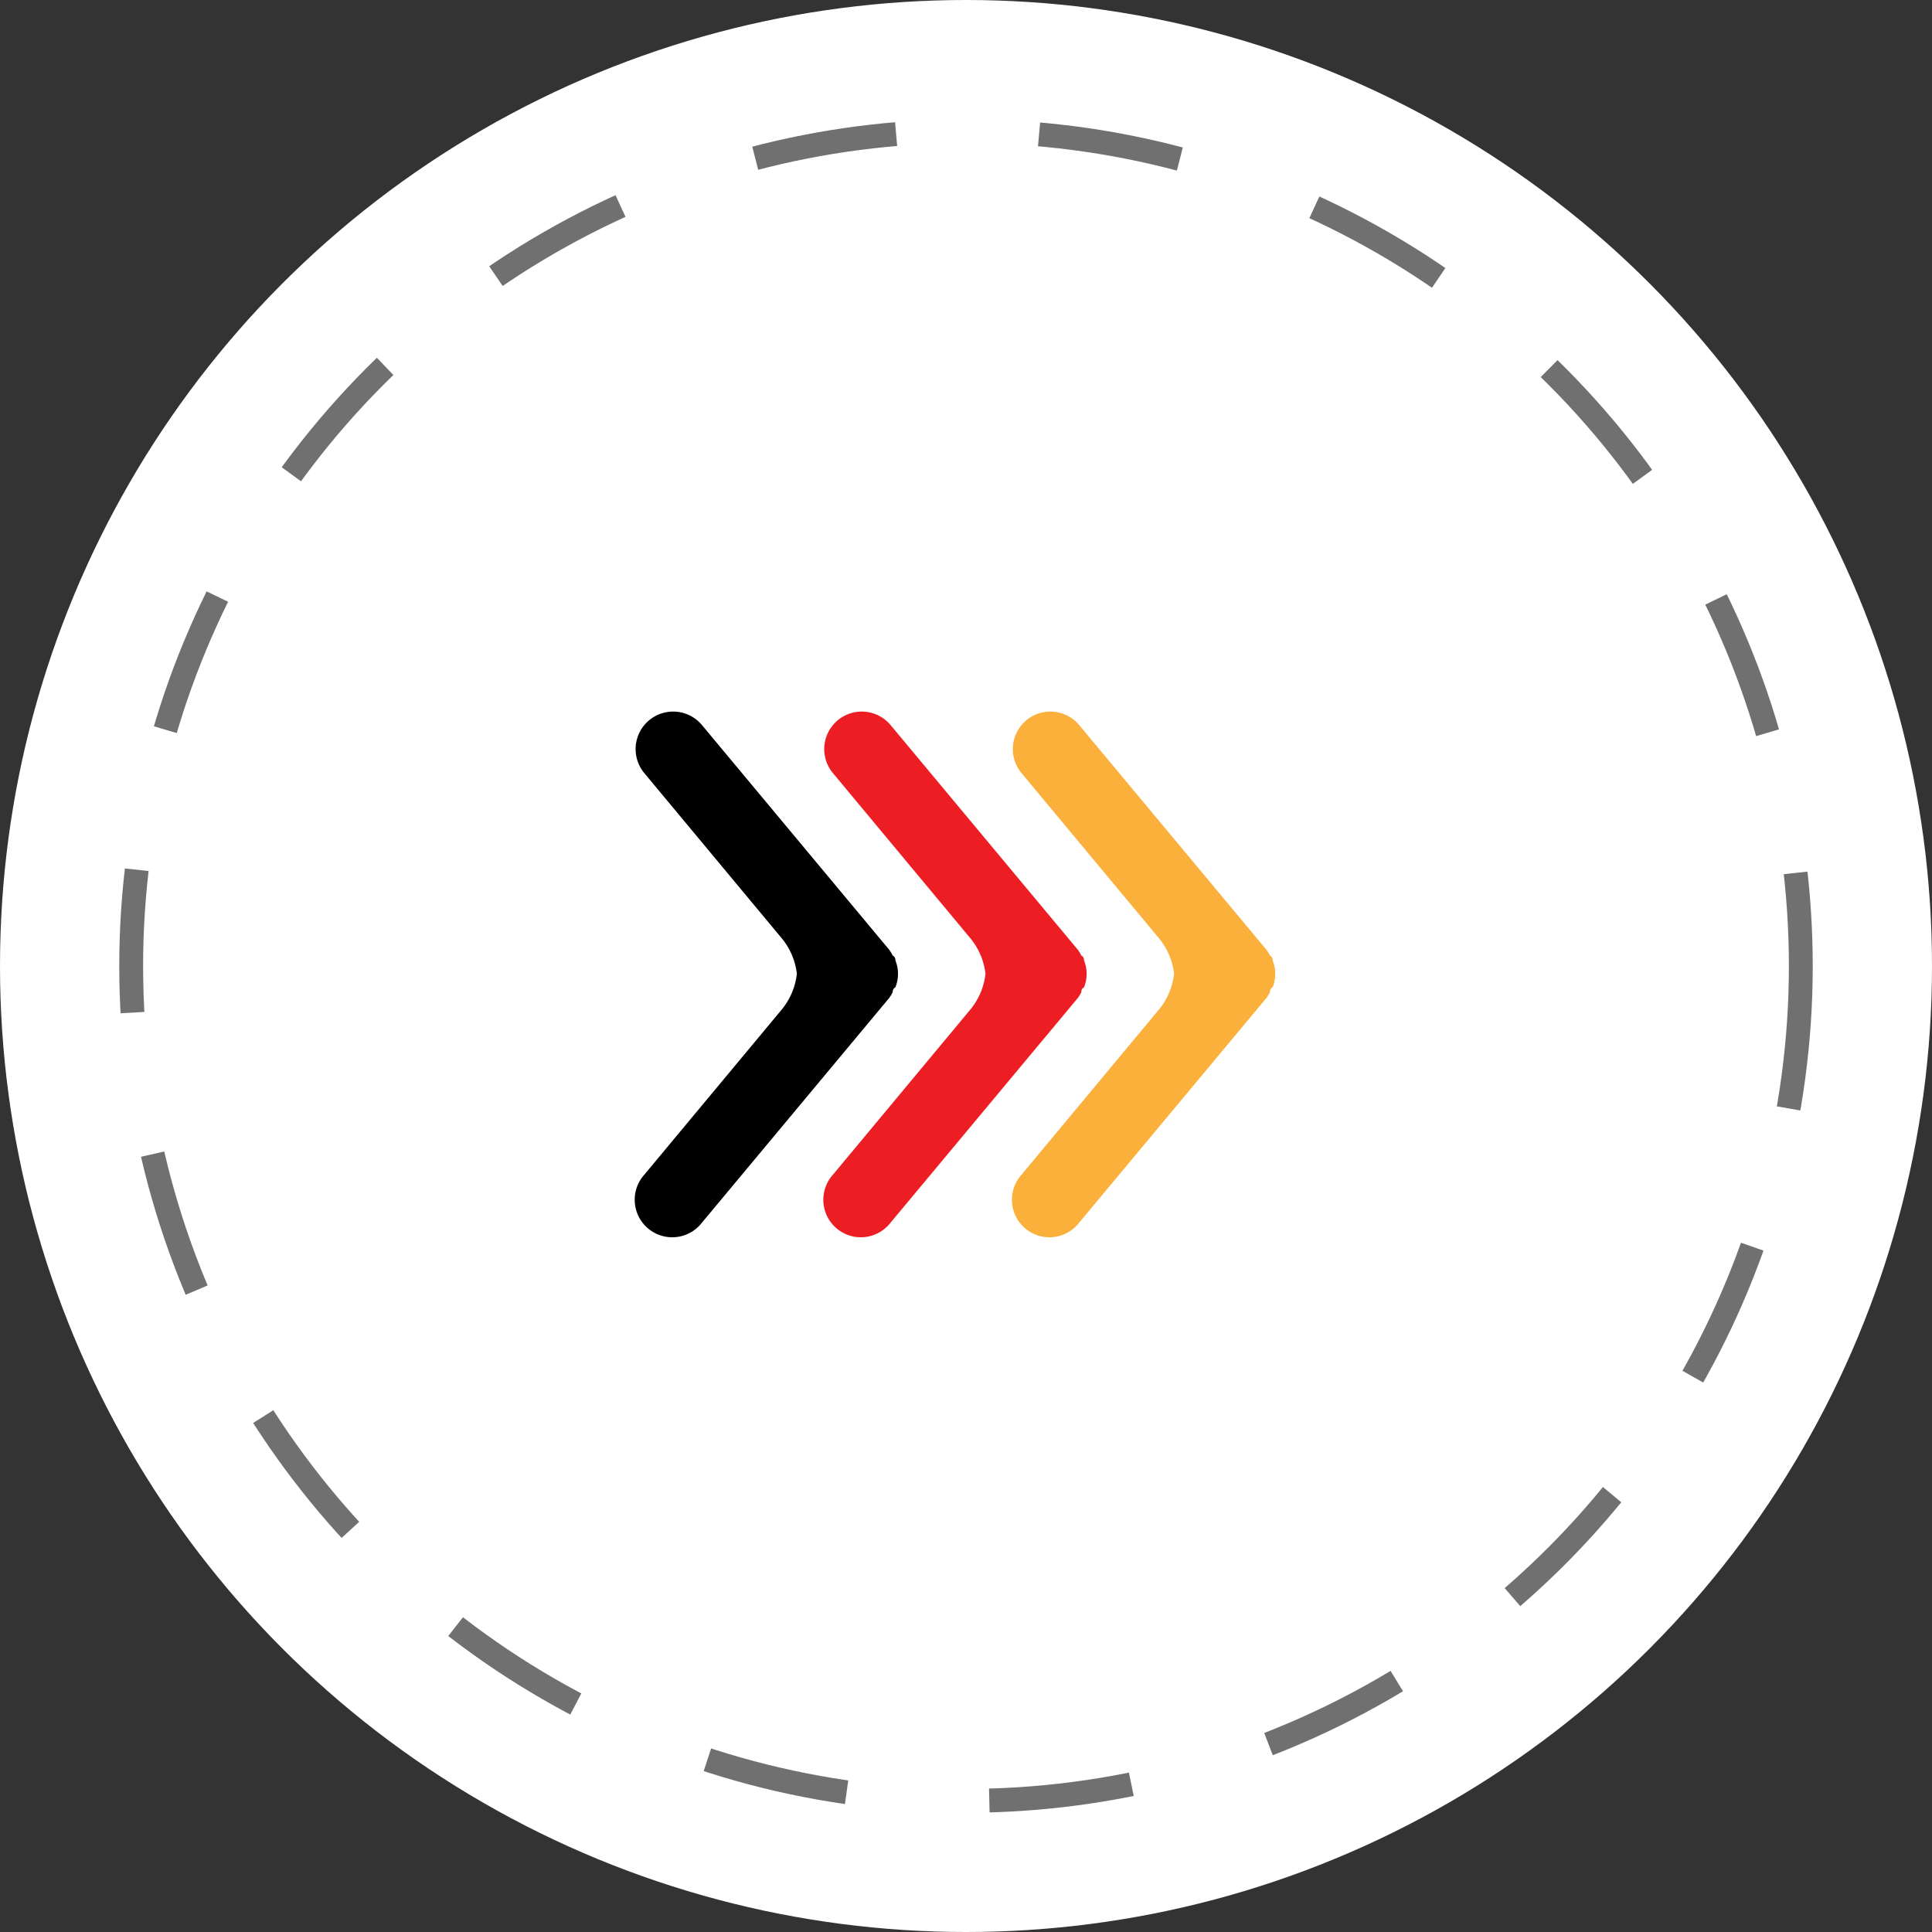 <svg xmlns="http://www.w3.org/2000/svg" width="81" height="81" viewBox="0 0 81 81">
  <rect x="0" y="0" width="81" height="81" fill="#333333" stroke="none"/>
  <g id="Grupo_10020" data-name="Grupo 10020" transform="translate(-1662 -1303)">
    <circle id="Elipse_11" data-name="Elipse 11" cx="40.5" cy="40.5" r="40.5" transform="translate(1662 1303)" fill="#fff"/>
    <g id="Elipse_10" data-name="Elipse 10" transform="translate(1667 1308)" fill="#fff" stroke="#707070" stroke-width="1" stroke-dasharray="6 6">
      <circle cx="35.5" cy="35.5" r="35.5" stroke="none"/>
      <circle cx="35.5" cy="35.5" r="35" fill="none"/>
    </g>
    <g id="Grupo_10019" data-name="Grupo 10019" transform="translate(1042.374 289.565)">
      <path id="Caminho_3897" data-name="Caminho 3897" d="M4.933,9.429l5.7-6.85A1.573,1.573,0,1,0,8.217.568L.361,9.994a1.87,1.87,0,0,0-.141.236.2.2,0,0,1-.11.2,1.509,1.509,0,0,0,0,1.131.2.2,0,0,0,.11.2,1.87,1.87,0,0,0,.141.236l7.856,9.427a1.573,1.573,0,1,0,2.42-2.011l-5.7-6.85A2.866,2.866,0,0,1,4.24,11,2.866,2.866,0,0,1,4.933,9.429Z" transform="translate(665.183 1065.26) rotate(180)" fill="#ec1e24"/>
      <path id="Caminho_3898" data-name="Caminho 3898" d="M4.933,9.429l5.7-6.85A1.573,1.573,0,1,0,8.217.568L.361,9.994a1.87,1.87,0,0,0-.141.236.2.2,0,0,1-.11.2,1.509,1.509,0,0,0,0,1.131.2.2,0,0,0,.11.2,1.87,1.87,0,0,0,.141.236l7.856,9.427a1.573,1.573,0,1,0,2.42-2.011l-5.7-6.85A2.866,2.866,0,0,1,4.24,11,2.866,2.866,0,0,1,4.933,9.429Z" transform="translate(673.09 1065.26) rotate(180)" fill="#fbb03b"/>
      <path id="Caminho_3899" data-name="Caminho 3899" d="M4.933,9.429l5.7-6.85A1.573,1.573,0,1,0,8.217.568L.361,9.994a1.87,1.87,0,0,0-.141.236.2.2,0,0,1-.11.2,1.509,1.509,0,0,0,0,1.131.2.2,0,0,0,.11.2,1.87,1.87,0,0,0,.141.236l7.856,9.427a1.573,1.573,0,1,0,2.42-2.011l-5.7-6.85A2.866,2.866,0,0,1,4.24,11,2.866,2.866,0,0,1,4.933,9.429Z" transform="translate(657.275 1065.26) rotate(180)"/>
    </g>
  </g>
</svg>
